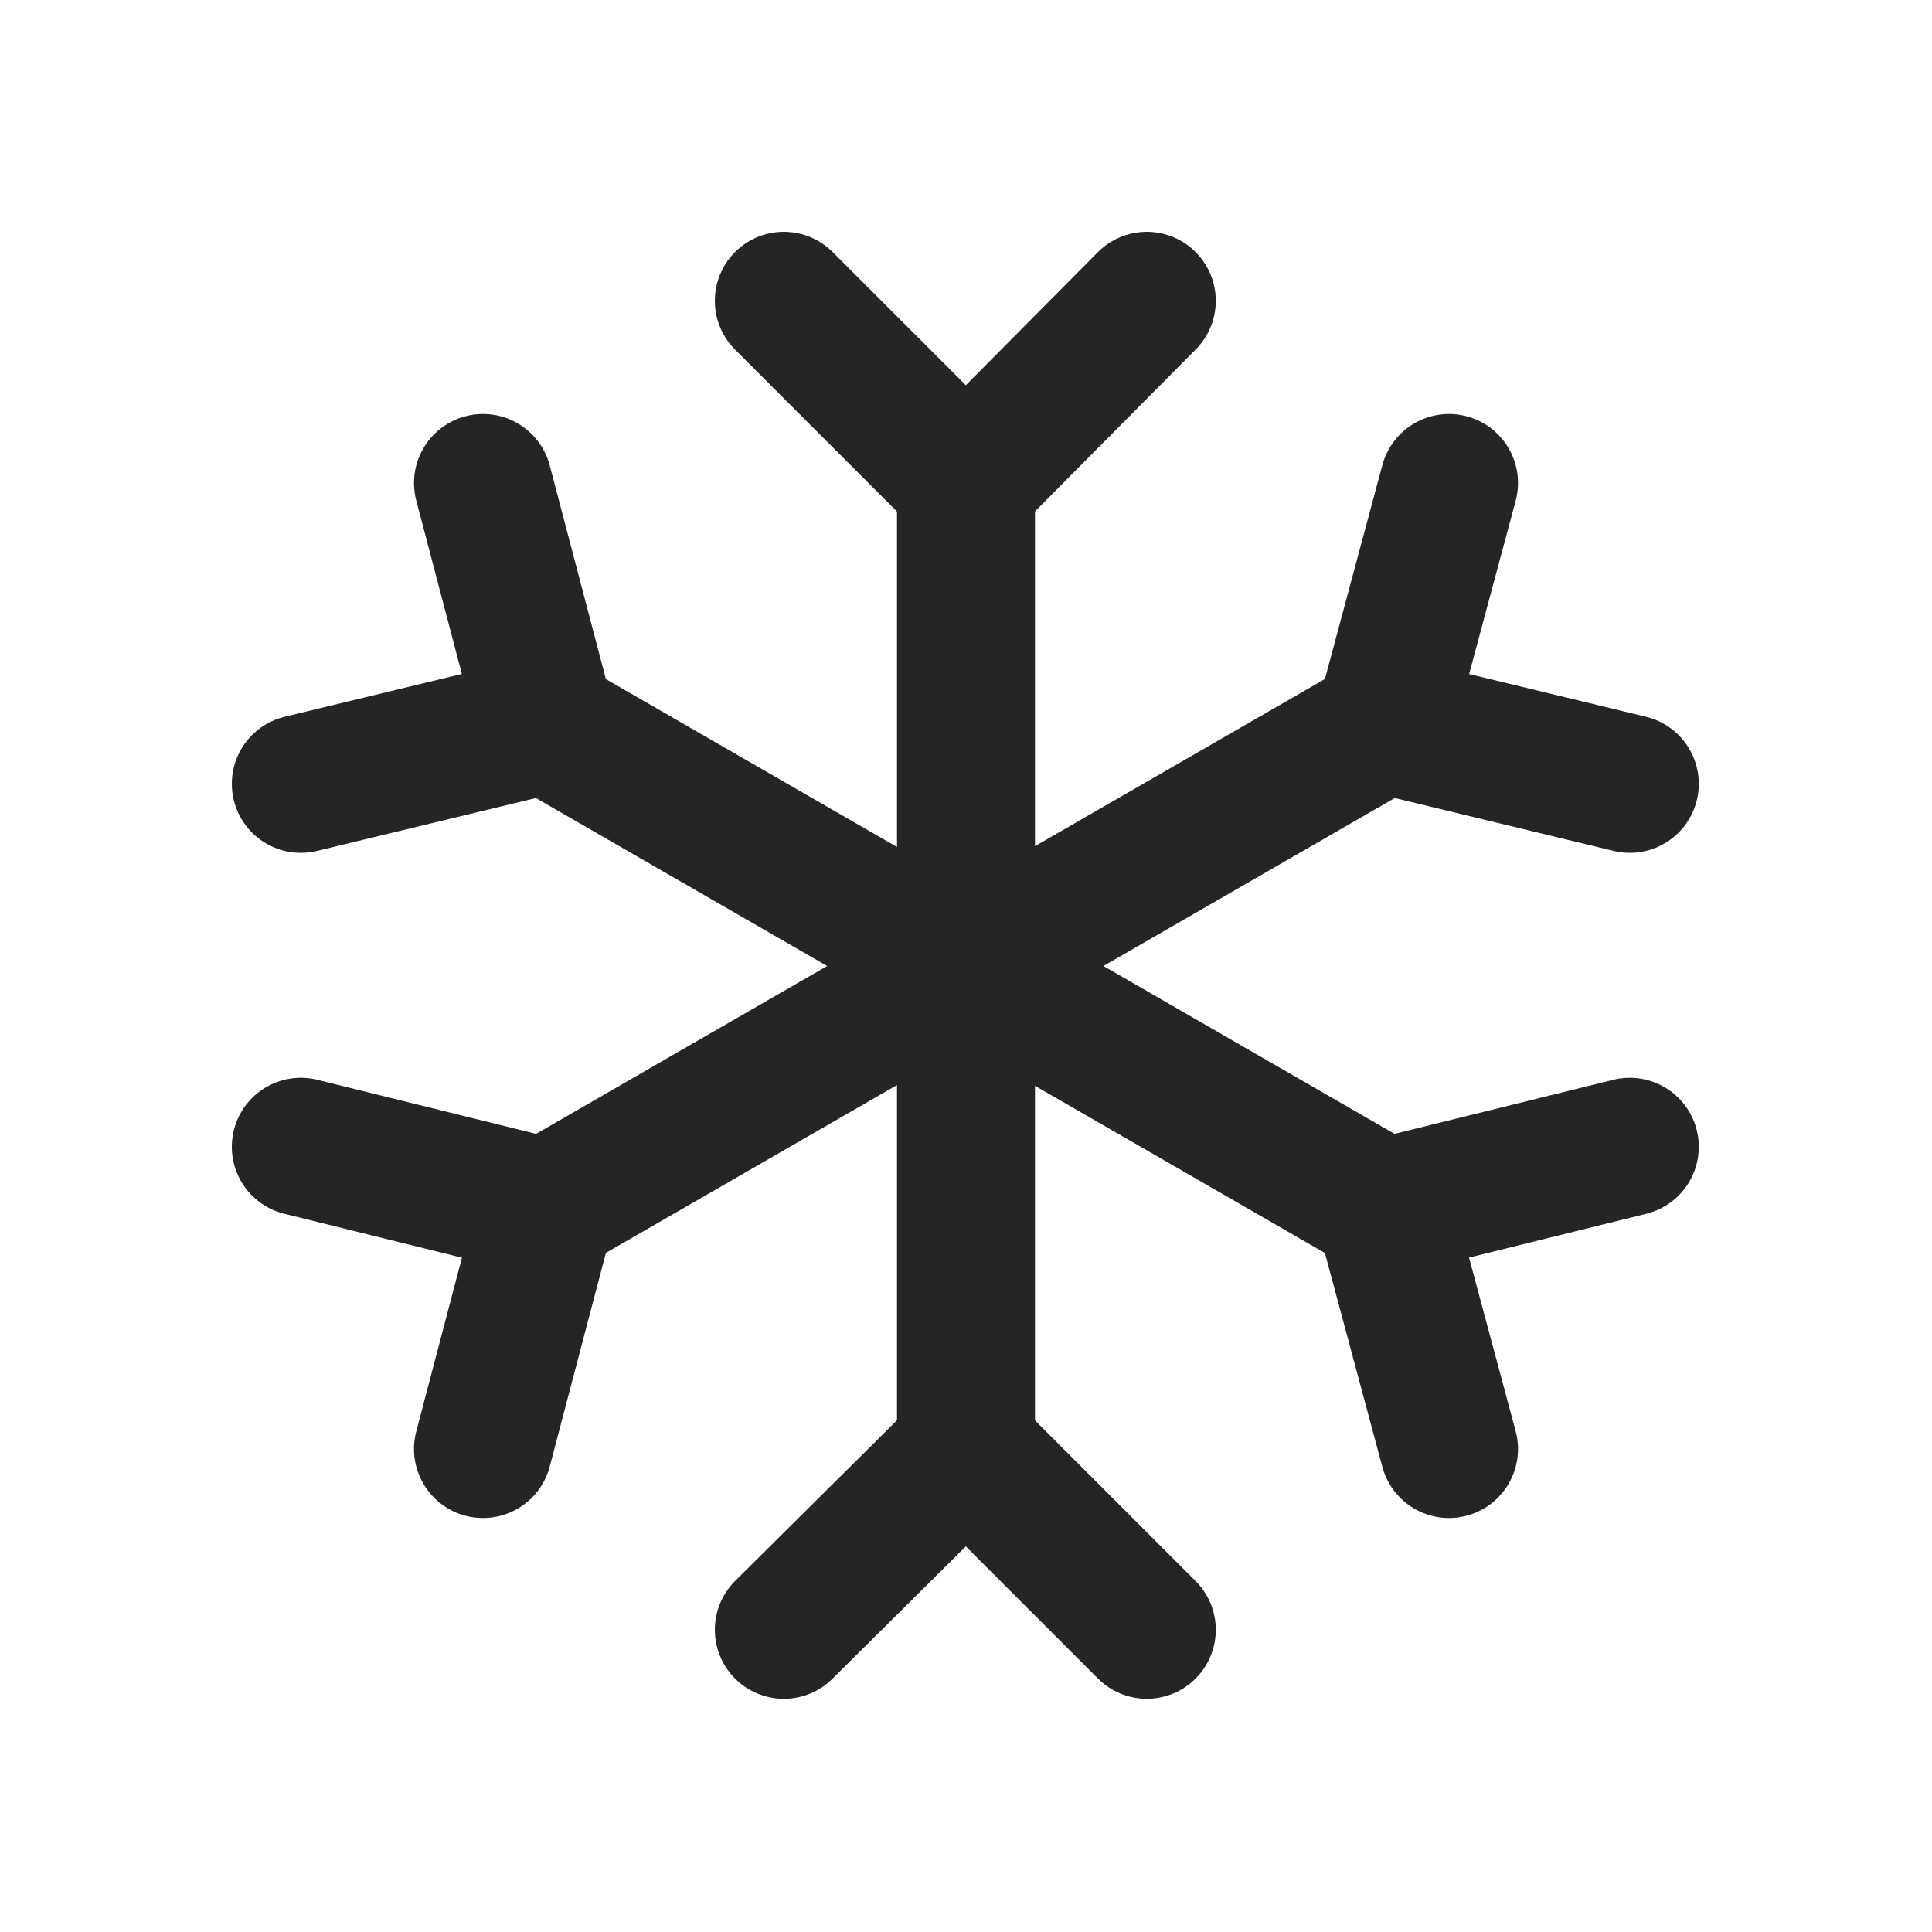 <svg width="14" height="14" viewBox="0 0 14 14" fill="none" xmlns="http://www.w3.org/2000/svg" xmlns:xlink="http://www.w3.org/1999/xlink">
	<desc>
			Created with Pixso.
	</desc>
	<defs>
		<clipPath id="clip4_637">
			<rect id="Snowflake" width="14" height="14" fill="white" fill-opacity="0"/>
		</clipPath>
	</defs>
	<g clip-path="url(#clip4_637)">
		<path id="Vector" d="M7 3.5L7 10.5" stroke="#252525" stroke-opacity="1" stroke-width="1" stroke-linejoin="round" stroke-linecap="round"/>
		<path id="Vector" d="M5.68 2.18L7 3.5L8.31 2.18" stroke="#252525" stroke-opacity="1" stroke-width="1" stroke-linejoin="round" stroke-linecap="round"/>
		<path id="Vector" d="M5.68 11.81L7 10.5L8.31 11.81" stroke="#252525" stroke-opacity="1" stroke-width="1" stroke-linejoin="round" stroke-linecap="round"/>
		<path id="Vector" d="M3.96 5.25L10.03 8.75" stroke="#252525" stroke-opacity="1" stroke-width="1" stroke-linejoin="round" stroke-linecap="round"/>
		<path id="Vector" d="M2.18 5.68L3.96 5.25L3.5 3.5" stroke="#252525" stroke-opacity="1" stroke-width="1" stroke-linejoin="round" stroke-linecap="round"/>
		<path id="Vector" d="M10.5 10.5L10.03 8.75L11.81 8.31" stroke="#252525" stroke-opacity="1" stroke-width="1" stroke-linejoin="round" stroke-linecap="round"/>
		<path id="Vector" d="M3.96 8.75L10.03 5.25" stroke="#252525" stroke-opacity="1" stroke-width="1" stroke-linejoin="round" stroke-linecap="round"/>
		<path id="Vector" d="M3.5 10.5L3.96 8.75L2.18 8.31" stroke="#252525" stroke-opacity="1" stroke-width="1" stroke-linejoin="round" stroke-linecap="round"/>
		<path id="Vector" d="M11.81 5.68L10.03 5.25L10.5 3.5" stroke="#252525" stroke-opacity="1" stroke-width="1" stroke-linejoin="round" stroke-linecap="round"/>
	</g>
</svg>
